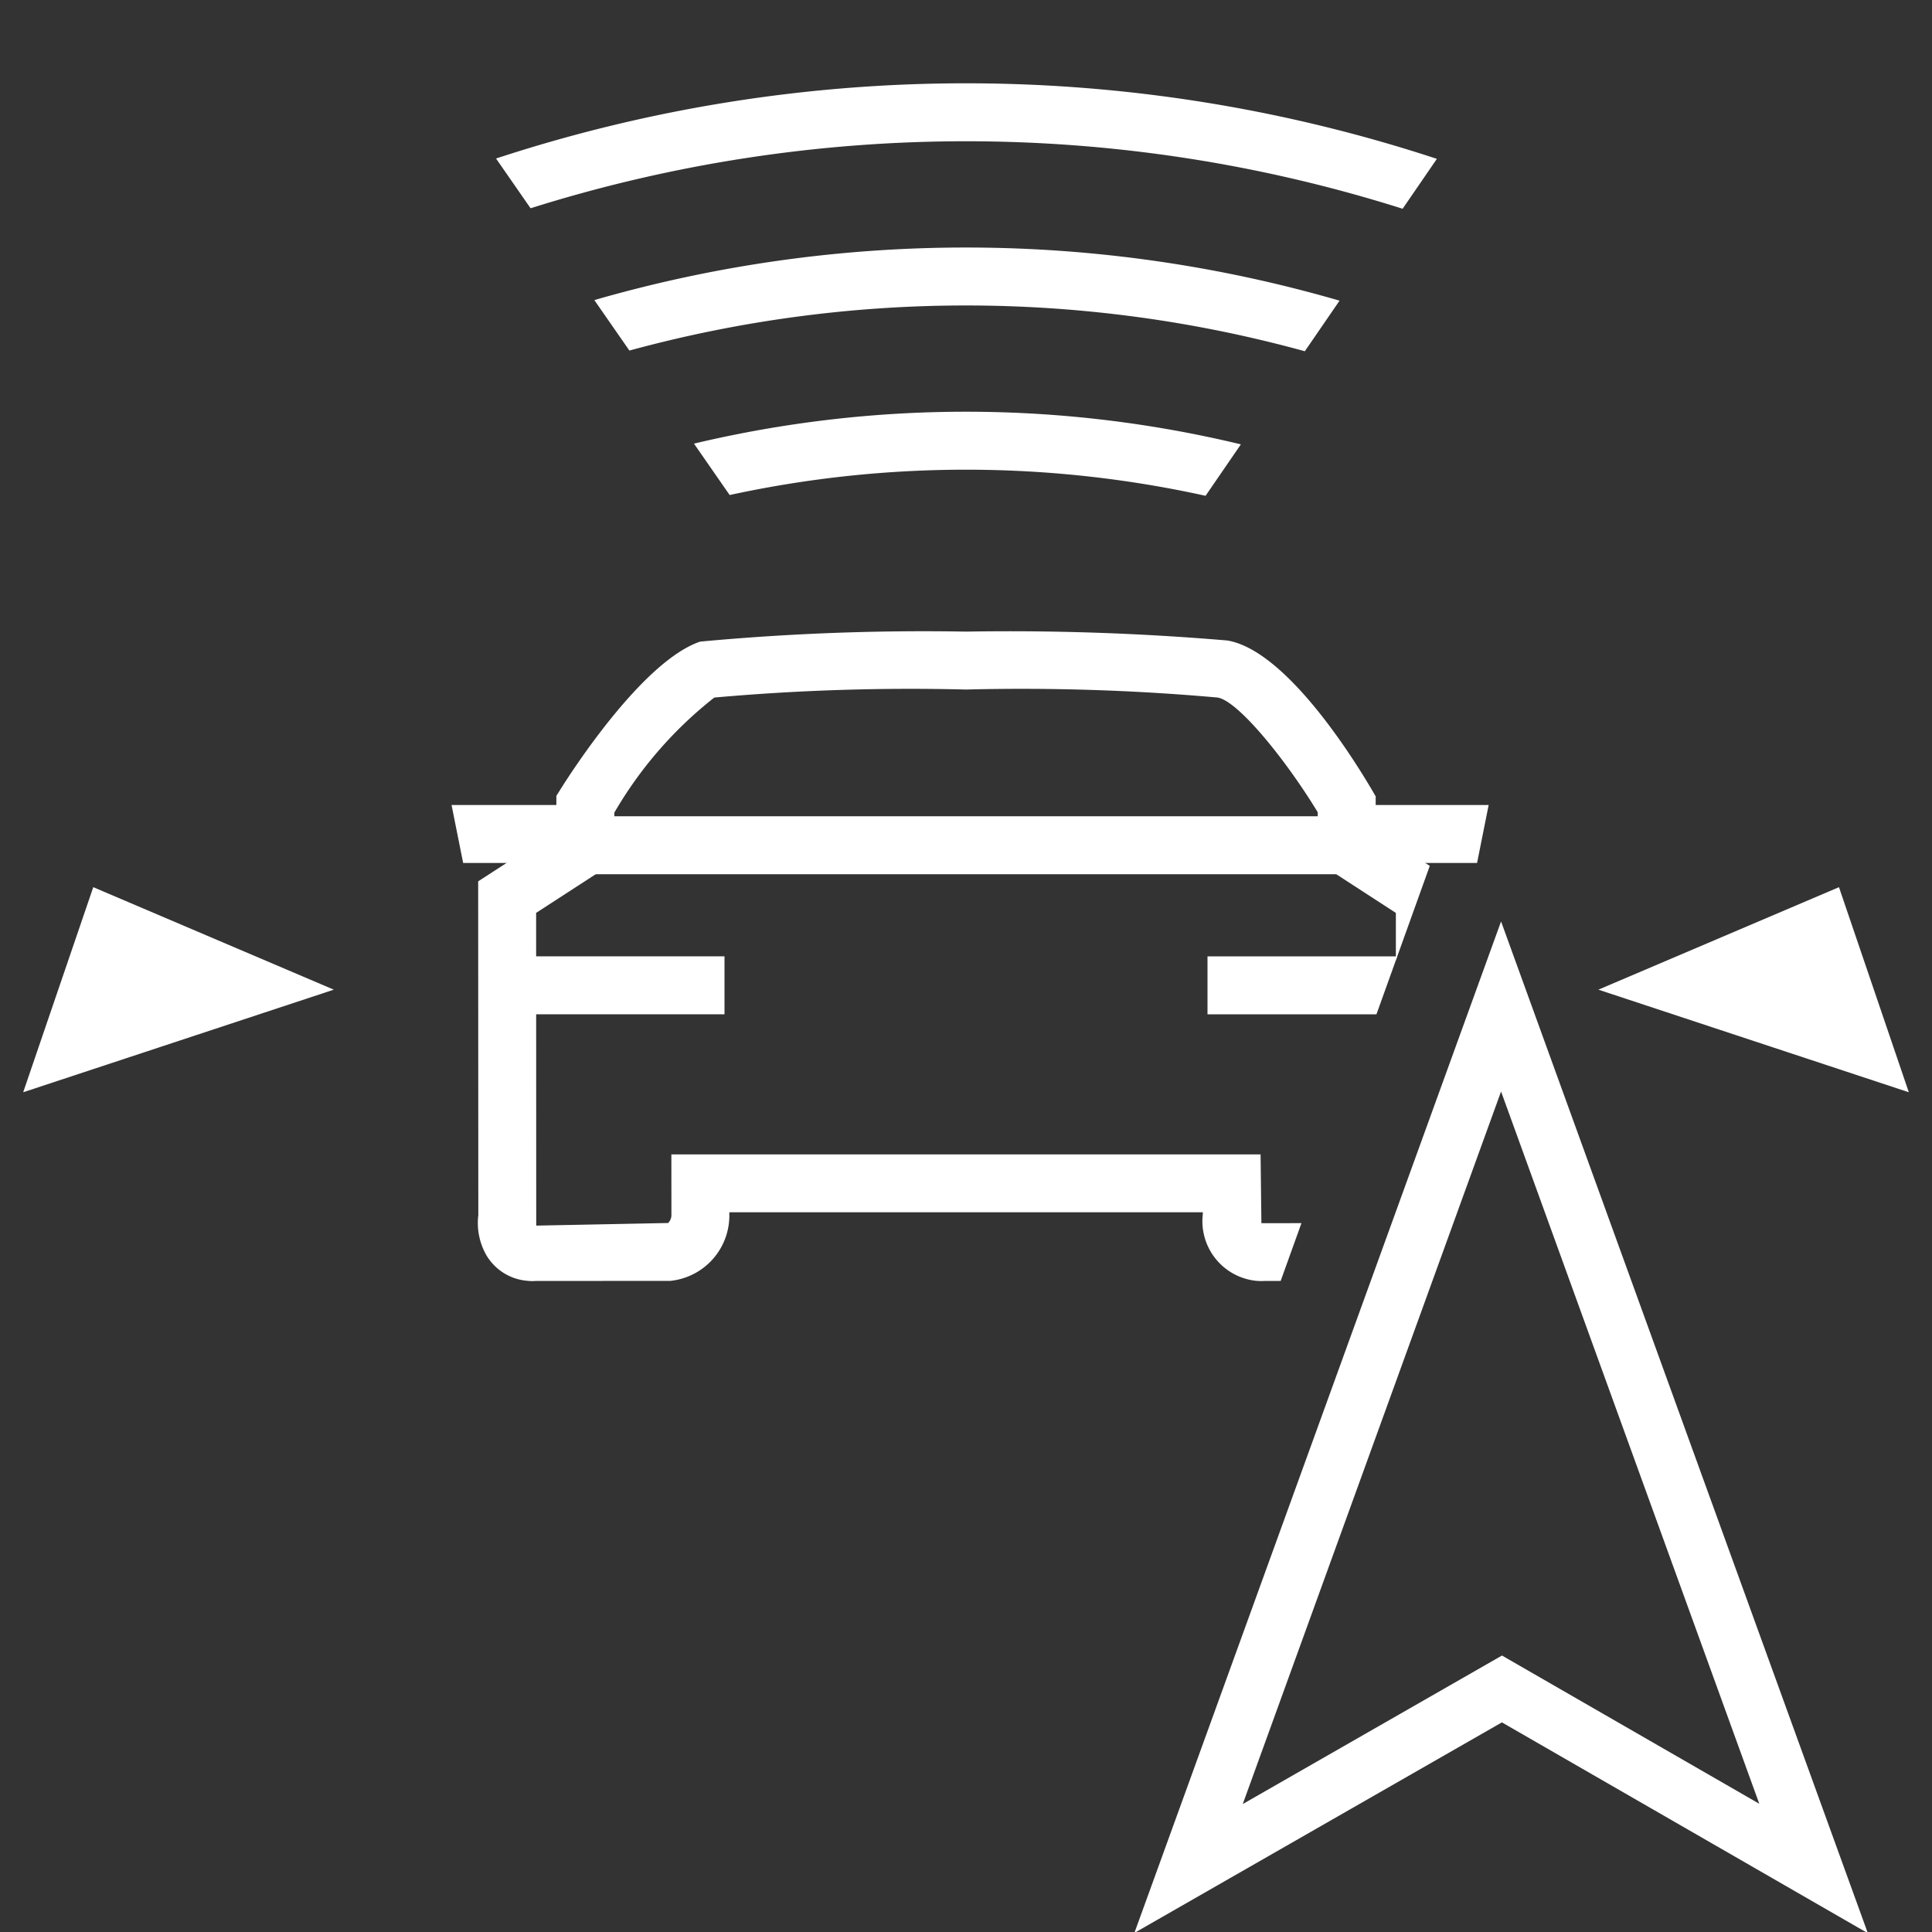 <svg id="Icon" xmlns="http://www.w3.org/2000/svg" viewBox="0 0 40 40"><rect x="0" y="0" width="40" height="40" fill="#333333" stroke="none"/><defs><style>.cls-1,.cls-3{fill:none;stroke:#fff;stroke-width:1.2px;}.cls-2{fill:#fff;}.cls-3{stroke-miterlimit:10;}</style></defs><path class="cls-1" d="M24.608,38.685l6.47-17.847,6.47,17.847L31.096,34.968Z"/><polygon class="cls-2" points="12.66 17.387 12.66 16.667 9.349 16.667 9.589 17.867 12.42 17.867 12.66 17.387"/><polygon class="cls-2" points="27.51 17.387 27.51 16.667 30.821 16.667 30.581 17.867 27.75 17.867 27.51 17.387"/><rect class="cls-2" x="10" y="19.8" width="5" height="1.2"/><line class="cls-3" x1="12.125" y1="17.5" x2="27.875" y2="17.5"/><polygon class="cls-2" points="0.48 22.614 6.911 20.49 1.931 18.368 0.48 22.614"/><polygon class="cls-2" points="39.52 22.614 33.093 20.49 38.074 18.368 39.52 22.614"/><path class="cls-2" d="M15.107,10.249a23.058,23.058,0,0,1,9.853.016L25.691,9.2a24.315,24.315,0,0,0-11.323-.015Z"/><path class="cls-2" d="M13.031,7.258a26.461,26.461,0,0,1,13.984.014l.719-1.047a27.739,27.739,0,0,0-15.429-.012Z"/><path class="cls-2" d="M10.985,4.312a29.964,29.964,0,0,1,18.055.01L29.749,3.289A31.168,31.168,0,0,0,10.27,3.282Z"/><polygon class="cls-2" points="28.929 19.8 25 19.8 25 21 28.498 21 28.929 19.8"/><path class="cls-2" d="M24.903,25.137a1.241,1.241,0,0,0,1.086,1.379c.047.005.095.007.13.007a.275.275,0,0,0,.05-.003l.346-0.0.43-1.196-.829.001-.017-1.424H13.9l.001,1.265a.231.231,0,0,1-.069.155l-2.73.054-.002-6.475,1.619-1.05v-1.025a8.364,8.364,0,0,1,2.07-2.383,45.788,45.788,0,0,1,5.211-.166,45.787,45.787,0,0,1,5.211.166c.424.072,1.405,1.28,2.071,2.374v.709h.599l-.326.503,1.345.873v.98l.702-1.954-1.12-.726v-.713l-.082-.141c-.396-.672-1.778-2.88-2.987-3.086a53.38,53.38,0,0,0-5.413-.184,49.828,49.828,0,0,0-5.505.207c-1.17.398-2.608,2.608-2.884,3.047l-.092.146v.722L9.9,18.247l.003,6.91a1.343,1.343,0,0,0,.176.846,1.086,1.086,0,0,0,.832.514.884.884,0,0,0,.179.004l2.789-.002A1.36,1.36,0,0,0,15.1,25.2v-.101h9.803Z"/></svg>